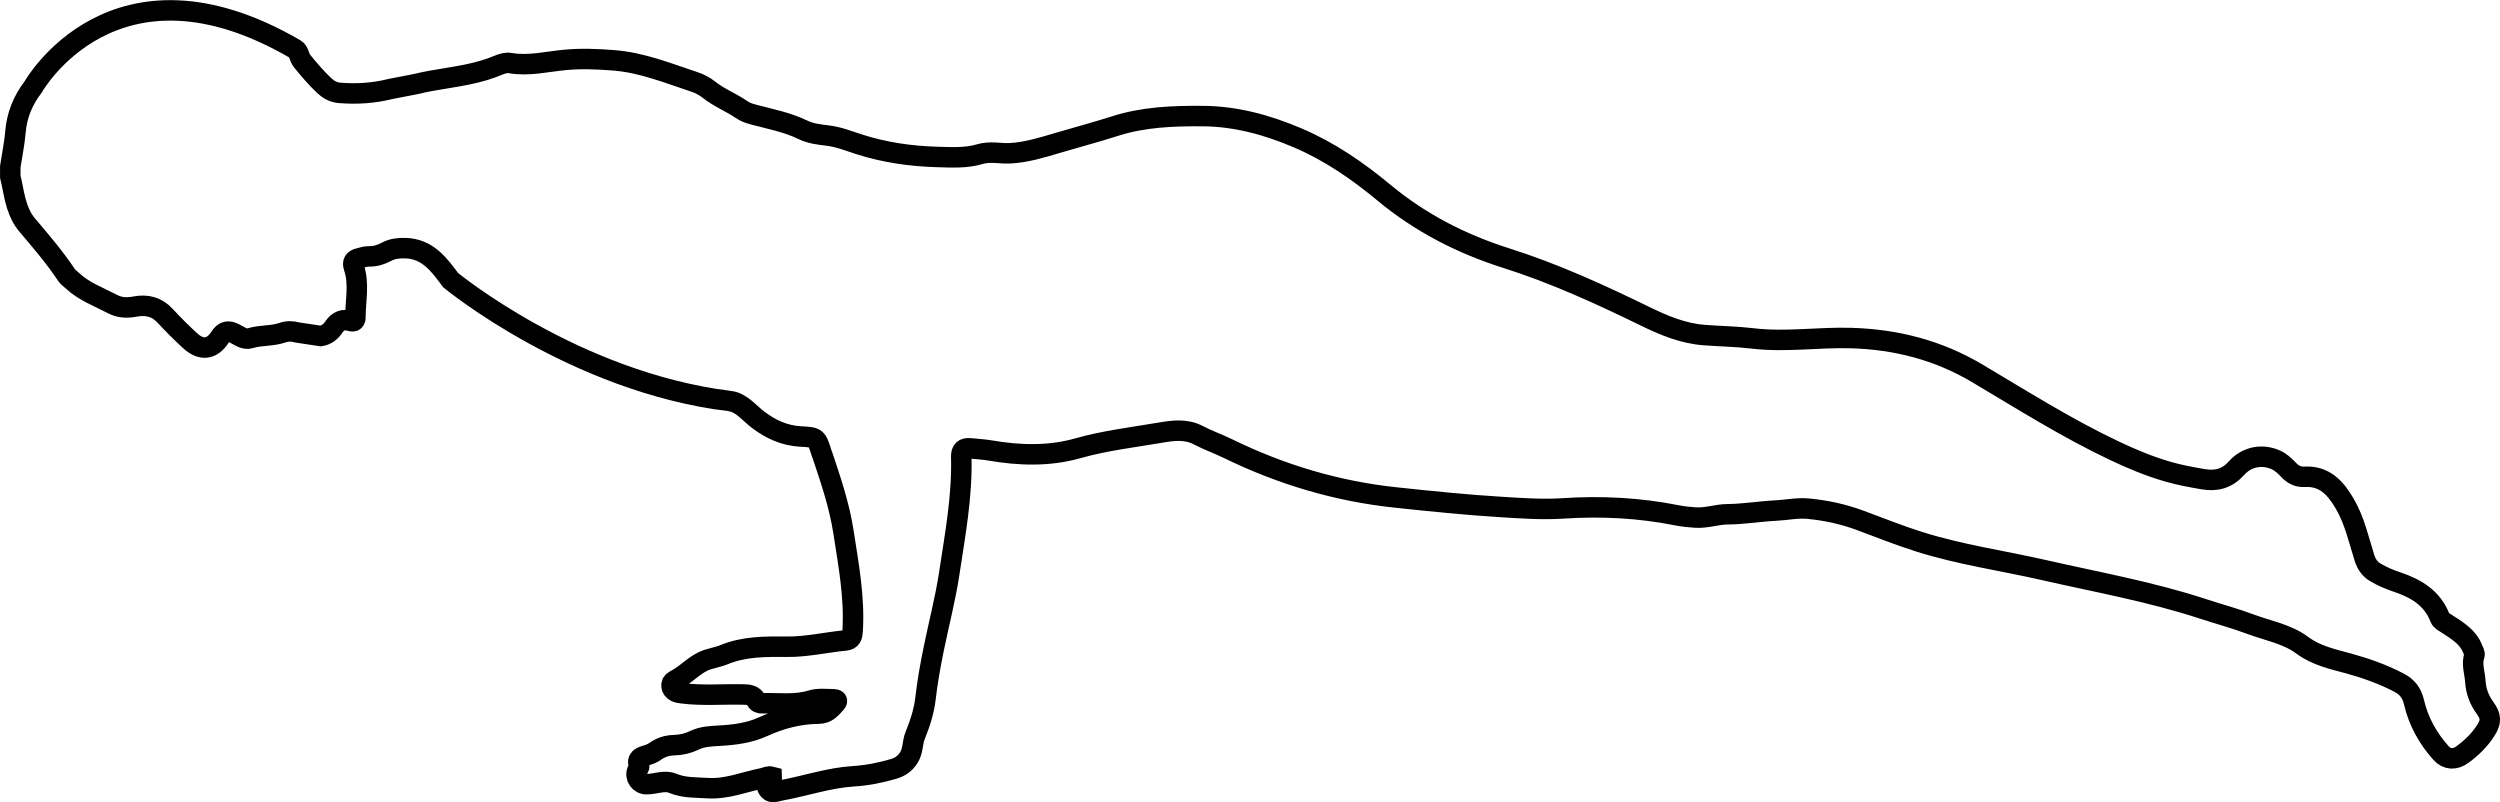 <?xml version="1.0" encoding="UTF-8"?>
<svg id="Lag_1" data-name="Lag 1" xmlns="http://www.w3.org/2000/svg" viewBox="0 0 488.45 156.75">
  <defs>
    <style>
      .cls-1 {
        fill: none;
        stroke: #000;
        stroke-miterlimit: 10;
        stroke-width: 4px;
      }
    </style>
  </defs>
  <path class="cls-1" d="M142.55,78.35c2.34,.29,3.81,2.34,5.58,3.67,2.48,1.87,5.16,3.09,8.26,3.26,3.16,.18,3.16,.13,4.13,3.23,.06,.18,.14,.35,.2,.53,1.63,4.89,3.29,9.75,4.08,14.91,.99,6.41,2.19,12.76,1.79,19.29-.06,1.03-.23,1.78-1.37,1.89-3.83,.36-7.6,1.27-11.46,1.23-4.19-.04-8.36-.08-12.34,1.57-1.28,.53-2.67,.66-3.99,1.27-2.07,.96-3.53,2.74-5.57,3.72-.99,.47-.84,1.76,.16,2.24,.41,.2,.9,.25,1.36,.31,3.94,.48,7.9,.13,11.84,.22,1.03,.02,1.97,.08,2.53,1.14,.24,.46,.72,.6,1.21,.58,3.18-.09,6.4,.4,9.54-.57,1.42-.44,2.9-.21,4.35-.22,.5,0,.95,.21,.46,.75-.9,.98-1.69,2.05-3.32,2.06-3.8,.03-7.41,.96-10.89,2.55-2.67,1.22-5.61,1.6-8.51,1.76-1.71,.1-3.36,.15-4.93,.91-1.24,.6-2.56,.91-3.95,.94-1.35,.03-2.6,.42-3.7,1.21-.47,.34-.98,.55-1.52,.72-1.05,.33-2.22,.54-1.61,2.15,.08,.22-.24,.58-.36,.88-.54,1.34,.44,2.69,1.85,2.67,1.69-.02,3.47-.84,5.03-.19,2.27,.95,4.61,.81,6.91,.96,3.68,.23,7.1-1.21,10.64-1.93,.61-.12,1.2-.48,1.85-.3,.03,.49-.28,.67-.5,.9-.45,.45-.63,.92-.24,1.5,.37,.54,.85,.69,1.47,.53,.41-.11,.82-.22,1.24-.29,4.7-.87,9.26-2.45,14.09-2.74,2.62-.16,5.21-.69,7.74-1.43,1.29-.38,2.23-1.05,2.96-2.19,.86-1.33,.67-2.9,1.23-4.3,.95-2.35,1.75-4.76,2.04-7.31,.37-3.25,.96-6.5,1.61-9.69,.99-4.87,2.26-9.68,3.01-14.61,1.15-7.61,2.58-15.18,2.36-22.92-.03-1.22,.53-1.73,1.72-1.61,1.31,.13,2.63,.2,3.93,.42,5.73,.98,11.49,1.16,17.08-.42,5.27-1.5,10.66-2.13,16.02-3.04,2.51-.43,5.11-.83,7.6,.49,1.87,.98,3.88,1.68,5.78,2.61,10.37,5.06,21.25,8.32,32.75,9.54,6.87,.73,13.74,1.44,20.64,1.86,4.04,.25,8.08,.54,12.12,.27,7.45-.49,14.84-.11,22.16,1.35,1.2,.24,2.41,.36,3.63,.44,2.15,.15,4.21-.63,6.27-.64,3.17-.02,6.26-.57,9.4-.72,2.1-.1,4.23-.57,6.3-.38,3.5,.32,6.96,1.07,10.29,2.31,3.83,1.43,7.64,2.95,11.54,4.18,7.95,2.51,16.23,3.67,24.34,5.52,10.35,2.36,20.81,4.22,30.94,7.54,3.11,1.02,6.3,1.87,9.36,3.02,3.42,1.28,7.16,1.9,10.15,4.13,2.71,2.01,5.85,2.68,8.97,3.53,3.41,.93,6.73,2.11,9.87,3.74,1.6,.83,2.55,1.96,3,3.92,.85,3.68,2.7,7.01,5.25,9.85,1.2,1.34,2.75,1.36,4.19,.31,1.79-1.32,3.38-2.84,4.58-4.74,1.09-1.72,1.03-2.73-.17-4.39-1.13-1.55-1.77-3.25-1.89-5.21-.11-1.7-.78-3.36-.17-5.1,.11-.32-.2-.8-.35-1.19-.95-2.46-3.14-3.66-5.17-5-.47-.31-.99-.52-1.22-1.09-1.49-3.85-4.64-5.73-8.33-6.97-1.47-.49-2.9-1.09-4.25-1.88-1.12-.65-1.77-1.62-2.16-2.84-1.14-3.57-1.92-7.27-3.83-10.55-1.76-3.03-3.92-5.55-7.91-5.31-1.27,.08-2.27-.48-3.11-1.37-.74-.79-1.53-1.53-2.55-1.97-2.63-1.14-5.58-.61-7.6,1.64-1.83,2.05-3.95,2.62-6.58,2.16-2.3-.4-4.56-.8-6.83-1.46-3.68-1.07-7.18-2.53-10.59-4.16-9.23-4.38-17.87-9.84-26.63-15.04-7.66-4.55-15.85-6.65-24.68-6.91-6.39-.19-12.76,.84-19.16,.08-3.15-.38-6.35-.42-9.52-.66-4.16-.31-7.94-1.9-11.62-3.7-8.8-4.29-17.69-8.36-27.03-11.32-8.76-2.77-16.8-6.89-23.86-12.74-5.21-4.33-10.7-8.11-16.94-10.77-5.93-2.53-12.07-4.22-18.57-4.26-5.78-.04-11.49,.16-17.12,1.96-3.7,1.18-7.48,2.18-11.22,3.29-3.07,.91-6.16,1.87-9.35,2.02-1.97,.09-3.82-.45-5.96,.2-2.54,.76-5.43,.6-8.2,.52-5.21-.15-10.29-.88-15.25-2.47-2.04-.65-4.02-1.47-6.22-1.72-1.59-.19-3.25-.37-4.77-1.11-3.02-1.47-6.32-2.1-9.54-2.95-.87-.23-1.72-.5-2.46-1.02-2.05-1.41-4.41-2.31-6.37-3.88-.83-.66-1.84-1.19-2.85-1.52-5.16-1.7-10.21-3.78-15.74-4.21-3.2-.25-6.36-.39-9.56-.08-3.54,.33-7.05,1.24-10.65,.62-.8-.14-1.58,.1-2.33,.41-.91,.38-1.84,.72-2.78,1-4.42,1.33-9.05,1.61-13.52,2.72l-4.75,.92c-3.31,.83-6.69,1.05-10.08,.76-1.13-.1-2.11-.66-2.97-1.48-1.55-1.49-2.94-3.1-4.29-4.77-.57-.71-.53-1.85-1.32-2.3C22.22-11,6.48,16.99,6.48,16.99c-1.99,2.6-3.18,5.47-3.46,8.77-.19,2.28-.67,4.54-1.01,6.81v1.97c.1,.45,.21,.91,.31,1.36,.57,2.86,1.04,5.77,3.01,8.09,2.67,3.15,5.36,6.28,7.66,9.74,.28,.42,.74,.71,1.11,1.07,2.26,2.15,5.17,3.19,7.87,4.6,1.5,.78,2.88,.78,4.47,.49,2.17-.41,4.16,.02,5.78,1.77,1.56,1.69,3.2,3.32,4.89,4.88,2.2,2.03,4.3,1.8,5.88-.66,.79-1.23,1.65-1.35,2.84-.73,.95,.49,1.94,1.28,3.03,.94,2.07-.65,4.28-.38,6.32-1.09,.98-.34,1.93-.32,2.91-.04l4.58,.69c1.14-.19,1.96-.85,2.59-1.79,.77-1.15,1.84-1.58,3.16-1.16,.72,.23,1.03-.07,1.02-.69,0-3.27,.8-6.56-.3-9.79-.34-1.01,.03-1.53,.99-1.75,.64-.15,1.29-.4,1.93-.38,1.26,.03,2.36-.31,3.48-.91,1.11-.59,2.34-.74,3.67-.7,4.38,.13,6.62,3.27,8.83,6.25,0,0,24.12,19.88,54.52,23.63Z"/>
</svg>